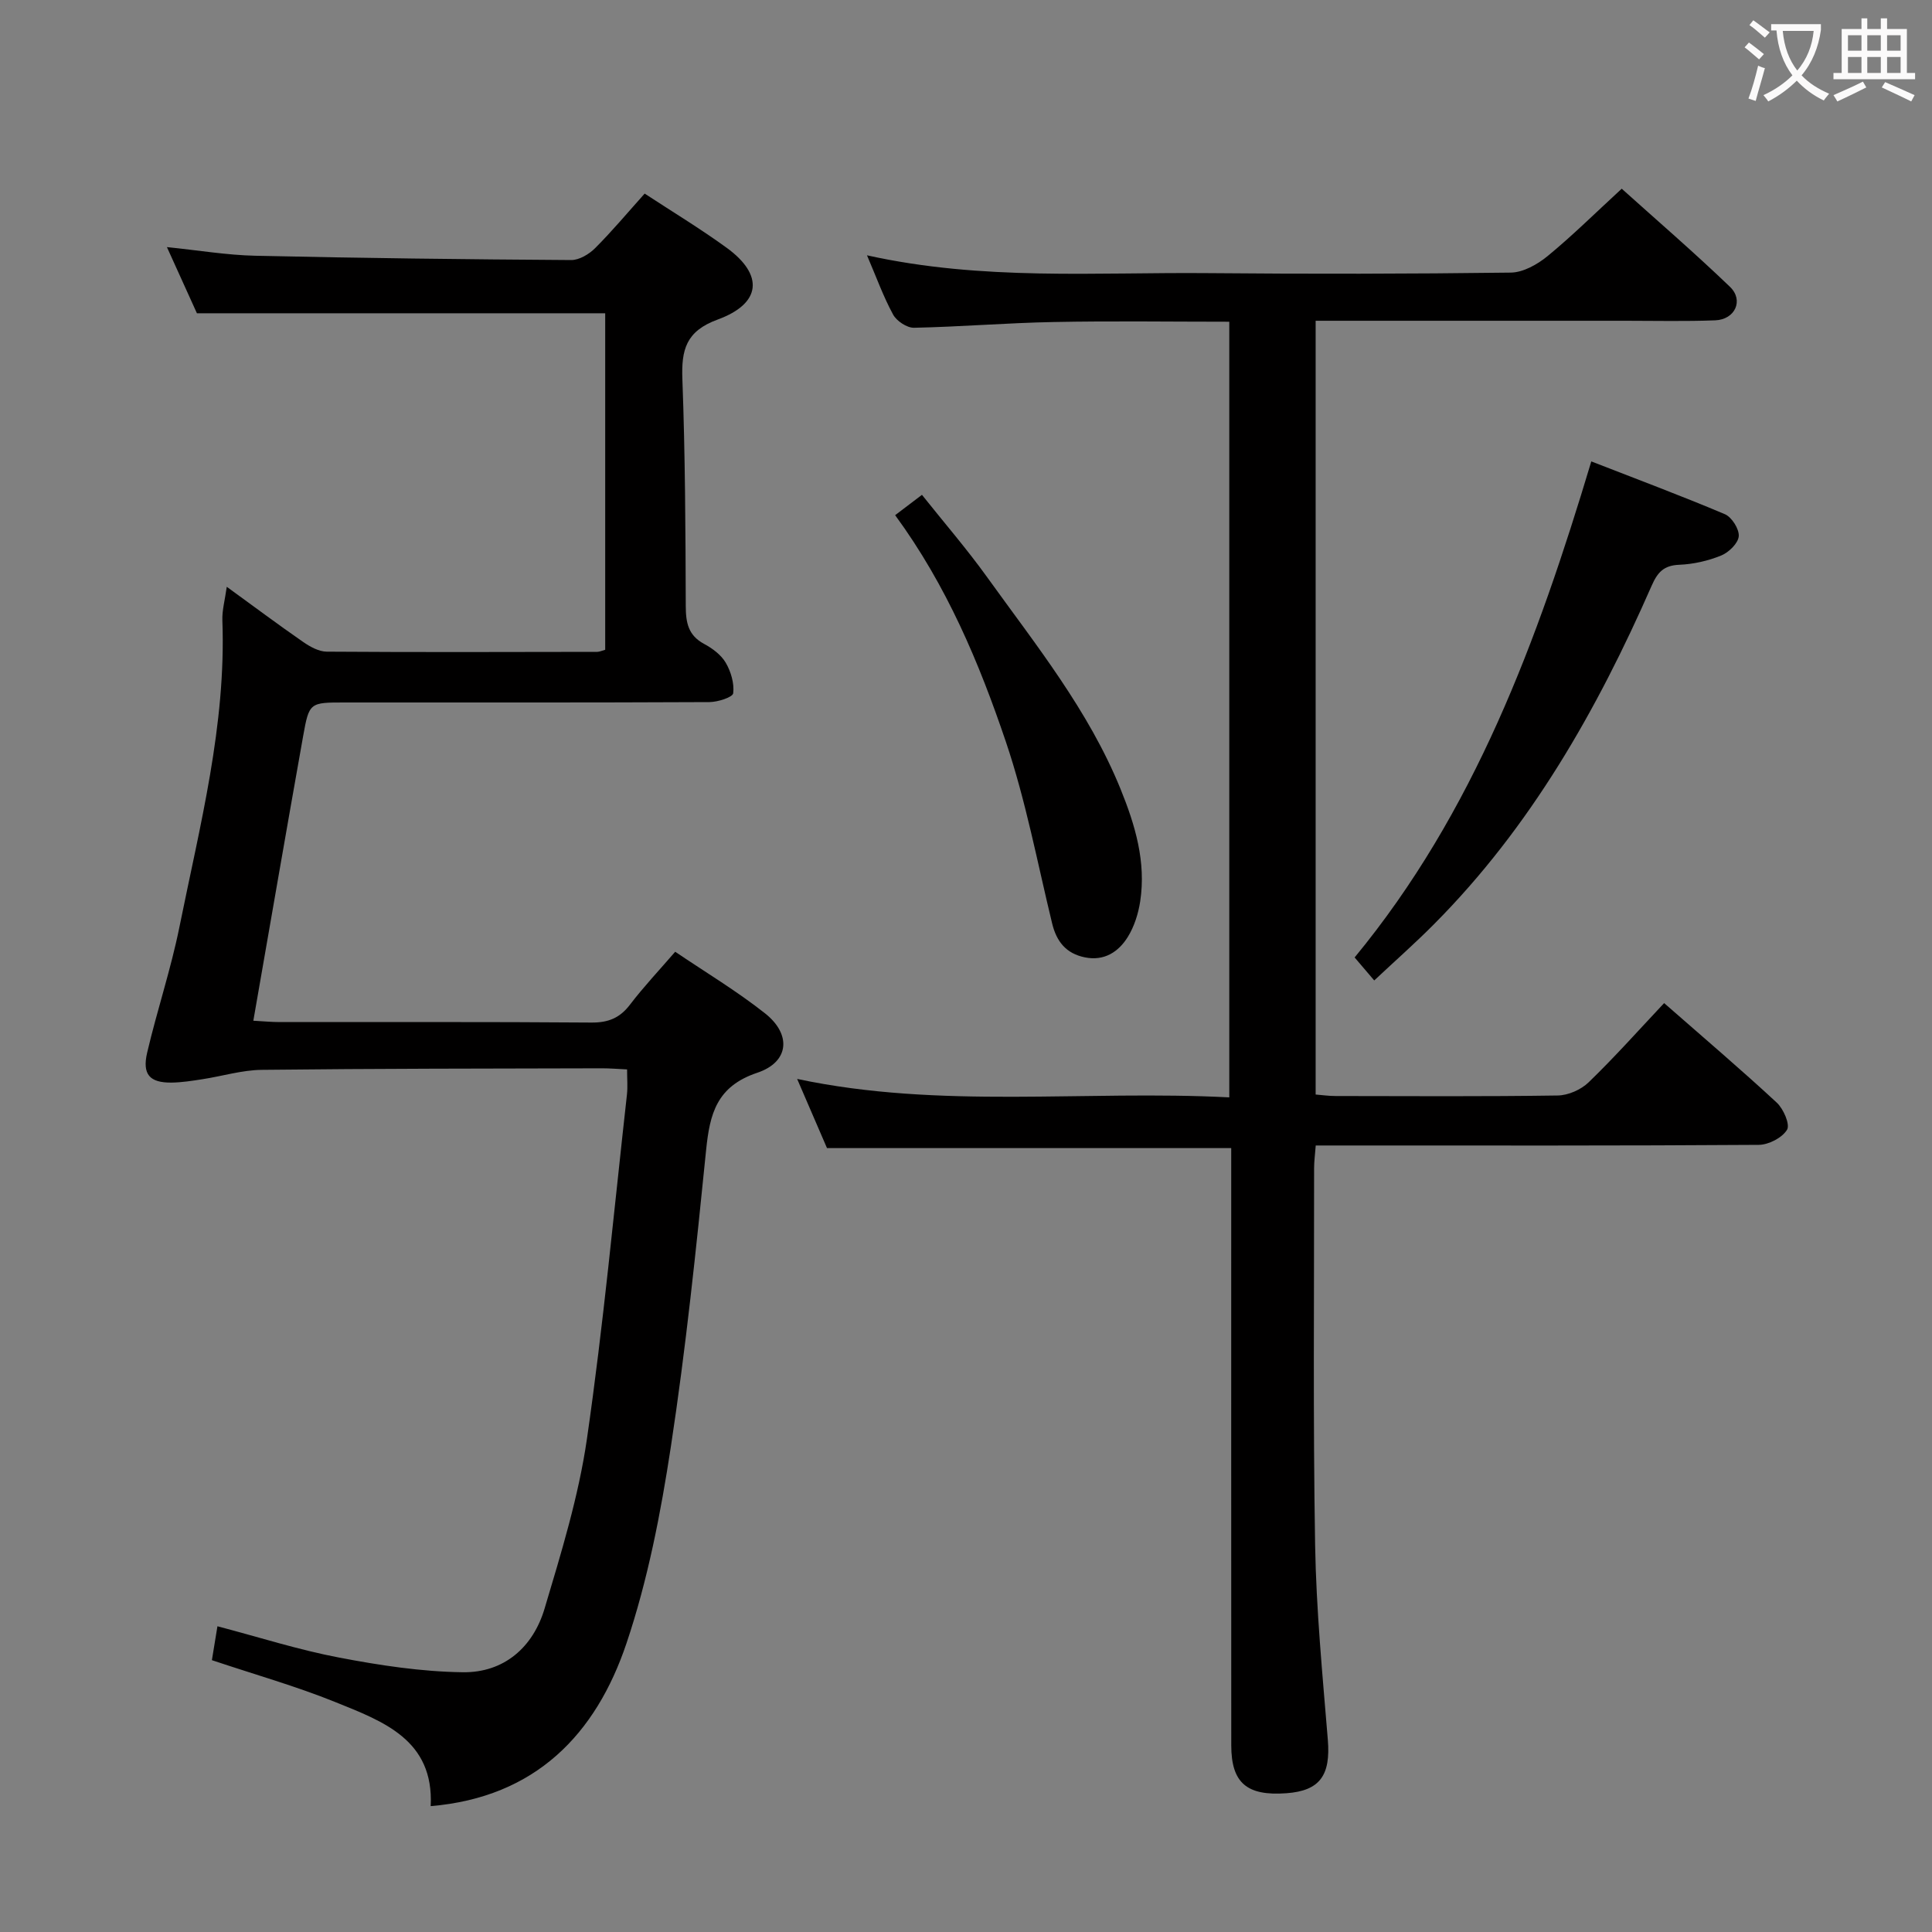 <svg enable-background="new 0 0 400 400" viewBox="0 0 400 400" xmlns="http://www.w3.org/2000/svg"><rect x="0" y="0" width="400" height="400" fill="#808080" stroke="none"/><g fill="#010000"><path d="m129.83 221.41c-1.93-.09-3.55-.23-5.17-.23-23.49.06-46.99.05-70.48.32-4.09.05-8.17 1.31-12.27 1.94-2.12.33-4.27.67-6.41.7-4.5.04-6.09-1.68-5.03-6.21 2.04-8.71 4.91-17.25 6.68-26.01 4.23-20.96 9.69-41.78 8.89-63.46-.08-2.07.52-4.17.91-6.97 5.64 4.09 10.67 7.86 15.83 11.43 1.43.99 3.24 1.99 4.88 2 18.66.13 37.32.07 55.99.04.46 0 .92-.23 1.65-.43 0-23.26 0-46.53 0-69.67-27.99 0-55.85 0-84.53 0-1.71-3.77-3.86-8.52-6.21-13.7 6.5.66 12.39 1.66 18.29 1.79 21.8.49 43.61.75 65.41.89 1.67.01 3.7-1.21 4.96-2.47 3.52-3.52 6.73-7.36 10.25-11.29 5.7 3.74 11.52 7.25 16.99 11.23 7.71 5.61 7.2 11.53-1.88 14.85-6.57 2.4-7.53 6.27-7.3 12.36.58 15.63.65 31.28.7 46.93.01 3.44.48 6.08 3.79 7.86 1.72.92 3.52 2.26 4.48 3.89 1.08 1.84 1.8 4.29 1.55 6.33-.1.83-3.19 1.82-4.92 1.83-25.16.12-50.32.08-75.48.08-7.28 0-7.39-.02-8.64 6.97-3.46 19.42-6.81 38.85-10.31 58.92 2.02.11 3.75.28 5.49.28 21.5.02 42.99-.07 64.49.1 3.52.03 5.91-.95 8.02-3.73 2.81-3.68 6.01-7.07 9.34-10.93 6.33 4.28 12.77 8.14 18.61 12.76 5.5 4.35 5.02 10.07-1.61 12.29-8.42 2.82-9.84 8.5-10.6 16.03-2.06 20.49-4.19 41.01-7.29 61.36-2.09 13.73-4.77 27.58-9.18 40.7-6.34 18.88-18.85 31.92-40.55 33.75.7-13.76-9.89-17.56-19.76-21.55-8.14-3.29-16.65-5.69-25.54-8.67.35-2.13.7-4.32 1.15-7.02 8.67 2.28 16.85 4.9 25.23 6.49 8.43 1.61 17.04 2.92 25.58 3.03 8.52.11 14.53-5.16 16.92-13.18 3.45-11.57 7.05-23.25 8.77-35.15 3.42-23.65 5.62-47.48 8.28-71.25.18-1.62.03-3.27.03-5.23z"/><path d="m344.54 207.68c8.43 7.39 16.02 13.84 23.32 20.61 1.39 1.29 2.79 4.52 2.13 5.61-1 1.66-3.8 3.11-5.85 3.13-28.49.2-56.99.13-85.49.13-1.97 0-3.94 0-6.24 0-.14 1.84-.34 3.28-.34 4.72.02 25.99-.23 51.99.21 77.98.23 13.45 1.53 26.89 2.63 40.31.61 7.36-1.61 10.59-8.57 11.1-8.2.6-11.41-2.14-11.42-9.89-.02-39.16-.01-78.32-.01-117.48 0-1.98 0-3.97 0-6.2-27.87 0-55.43 0-83.69 0-1.82-4.23-3.91-9.06-6.18-14.32 29.72 6.31 59.47 2.27 89.47 3.82 0-53.74 0-106.94 0-160.59-12.15 0-24.26-.18-36.37.06-9.64.18-19.26.99-28.9 1.19-1.47.03-3.6-1.39-4.33-2.73-2.02-3.7-3.45-7.71-5.41-12.27 23.94 5.31 47.42 3.47 70.79 3.69 20.83.19 41.66.16 62.49-.11 2.58-.03 5.52-1.69 7.62-3.41 5.14-4.22 9.88-8.92 15.36-13.96 7 6.3 14.9 13.1 22.41 20.31 2.91 2.8 1.05 6.78-3.05 6.94-6.16.24-12.33.09-18.49.09-19.5 0-38.99 0-58.49 0-1.8 0-3.6 0-5.75 0v160.2c1.28.1 2.71.31 4.13.31 15.33.02 30.66.12 45.99-.11 2.17-.03 4.82-1.2 6.39-2.72 5.38-5.2 10.35-10.78 15.64-16.41z"/><path d="m284.52 202.99c-1.56-1.83-2.72-3.2-4.06-4.76 24.77-30.06 37.84-65.5 49-102.7 9.33 3.64 18.58 7.09 27.66 10.93 1.43.61 2.99 3.09 2.87 4.56-.12 1.46-2.06 3.35-3.63 3.99-2.72 1.11-5.75 1.8-8.69 1.92-3.2.13-4.49 1.54-5.72 4.35-11.3 25.75-25.05 49.96-45.08 70.09-3.86 3.89-7.98 7.52-12.35 11.62z"/><path d="m185.33 106.66c1.88-1.43 3.32-2.52 5.55-4.21 4.57 5.74 9.31 11.22 13.52 17.08 10.09 14.03 20.98 27.55 27.59 43.81 3.05 7.51 5.31 15.09 4.08 23.25-.39 2.56-1.23 5.24-2.58 7.41-1.93 3.09-4.87 5.02-8.88 4.21-3.88-.79-5.87-3.26-6.78-7.04-3.05-12.56-5.44-25.35-9.56-37.55-5.53-16.35-12.23-32.34-22.94-46.96z"/></g><path d="m362.1 8.8c1.1.8 2.1 1.6 3.1 2.4l-1 1.1c-1.3-1.1-2.3-2-3-2.5zm1.9 4.8c.5.2.9.4 1.4.5-.6 2.3-1.3 4.5-1.9 6.8l-1.5-.5c.8-2.1 1.4-4.3 2-6.8zm-1-9.4c1.3.9 2.4 1.8 3.4 2.5l-1 1.1c-1.4-1.2-2.4-2.1-3.2-2.6zm3.7 2.2v-1.4h10.3v1.2c-.5 3.6-1.8 6.8-4 9.4 1.5 1.6 3.4 2.8 5.7 3.8-.3.4-.7.8-1.1 1.4-2.3-1.1-4.1-2.5-5.6-4.1-1.6 1.6-3.6 3.1-5.9 4.3-.3-.5-.7-.9-1-1.3 2.4-1.1 4.4-2.5 6-4.1-1.9-2.5-3-5.6-3.3-9.3h-1.1zm8.8 0h-6.4c.3 3.3 1.3 6 3 8.2 2-2.3 3.1-5.1 3.4-8.2z" fill="#fbfafa"/><path d="m385.3 3.8h1.3v2.2h2.8v-2.2h1.3v2.2h4.1v9.1h1.7v1.3h-16.9v-1.3h1.7v-9.1h4.1v-2.2zm.4 13.1.7 1.2c-1.8.9-3.8 1.9-6 2.9-.2-.4-.5-.8-.8-1.3 2.3-1 4.3-1.9 6.1-2.8zm-3.1-6.4h2.8v-3.2h-2.8zm0 4.6h2.8v-3.3h-2.8zm4-4.6h2.8v-3.2h-2.8zm0 4.6h2.8v-3.3h-2.8zm3.7 1.9c2.1.9 4.1 1.8 6.1 2.7l-.7 1.3c-2.2-1.1-4.2-2-6.1-2.9zm3.2-9.7h-2.8v3.2h2.8zm-2.8 7.8h2.8v-3.3h-2.8z" fill="#fbfafa"/></svg>